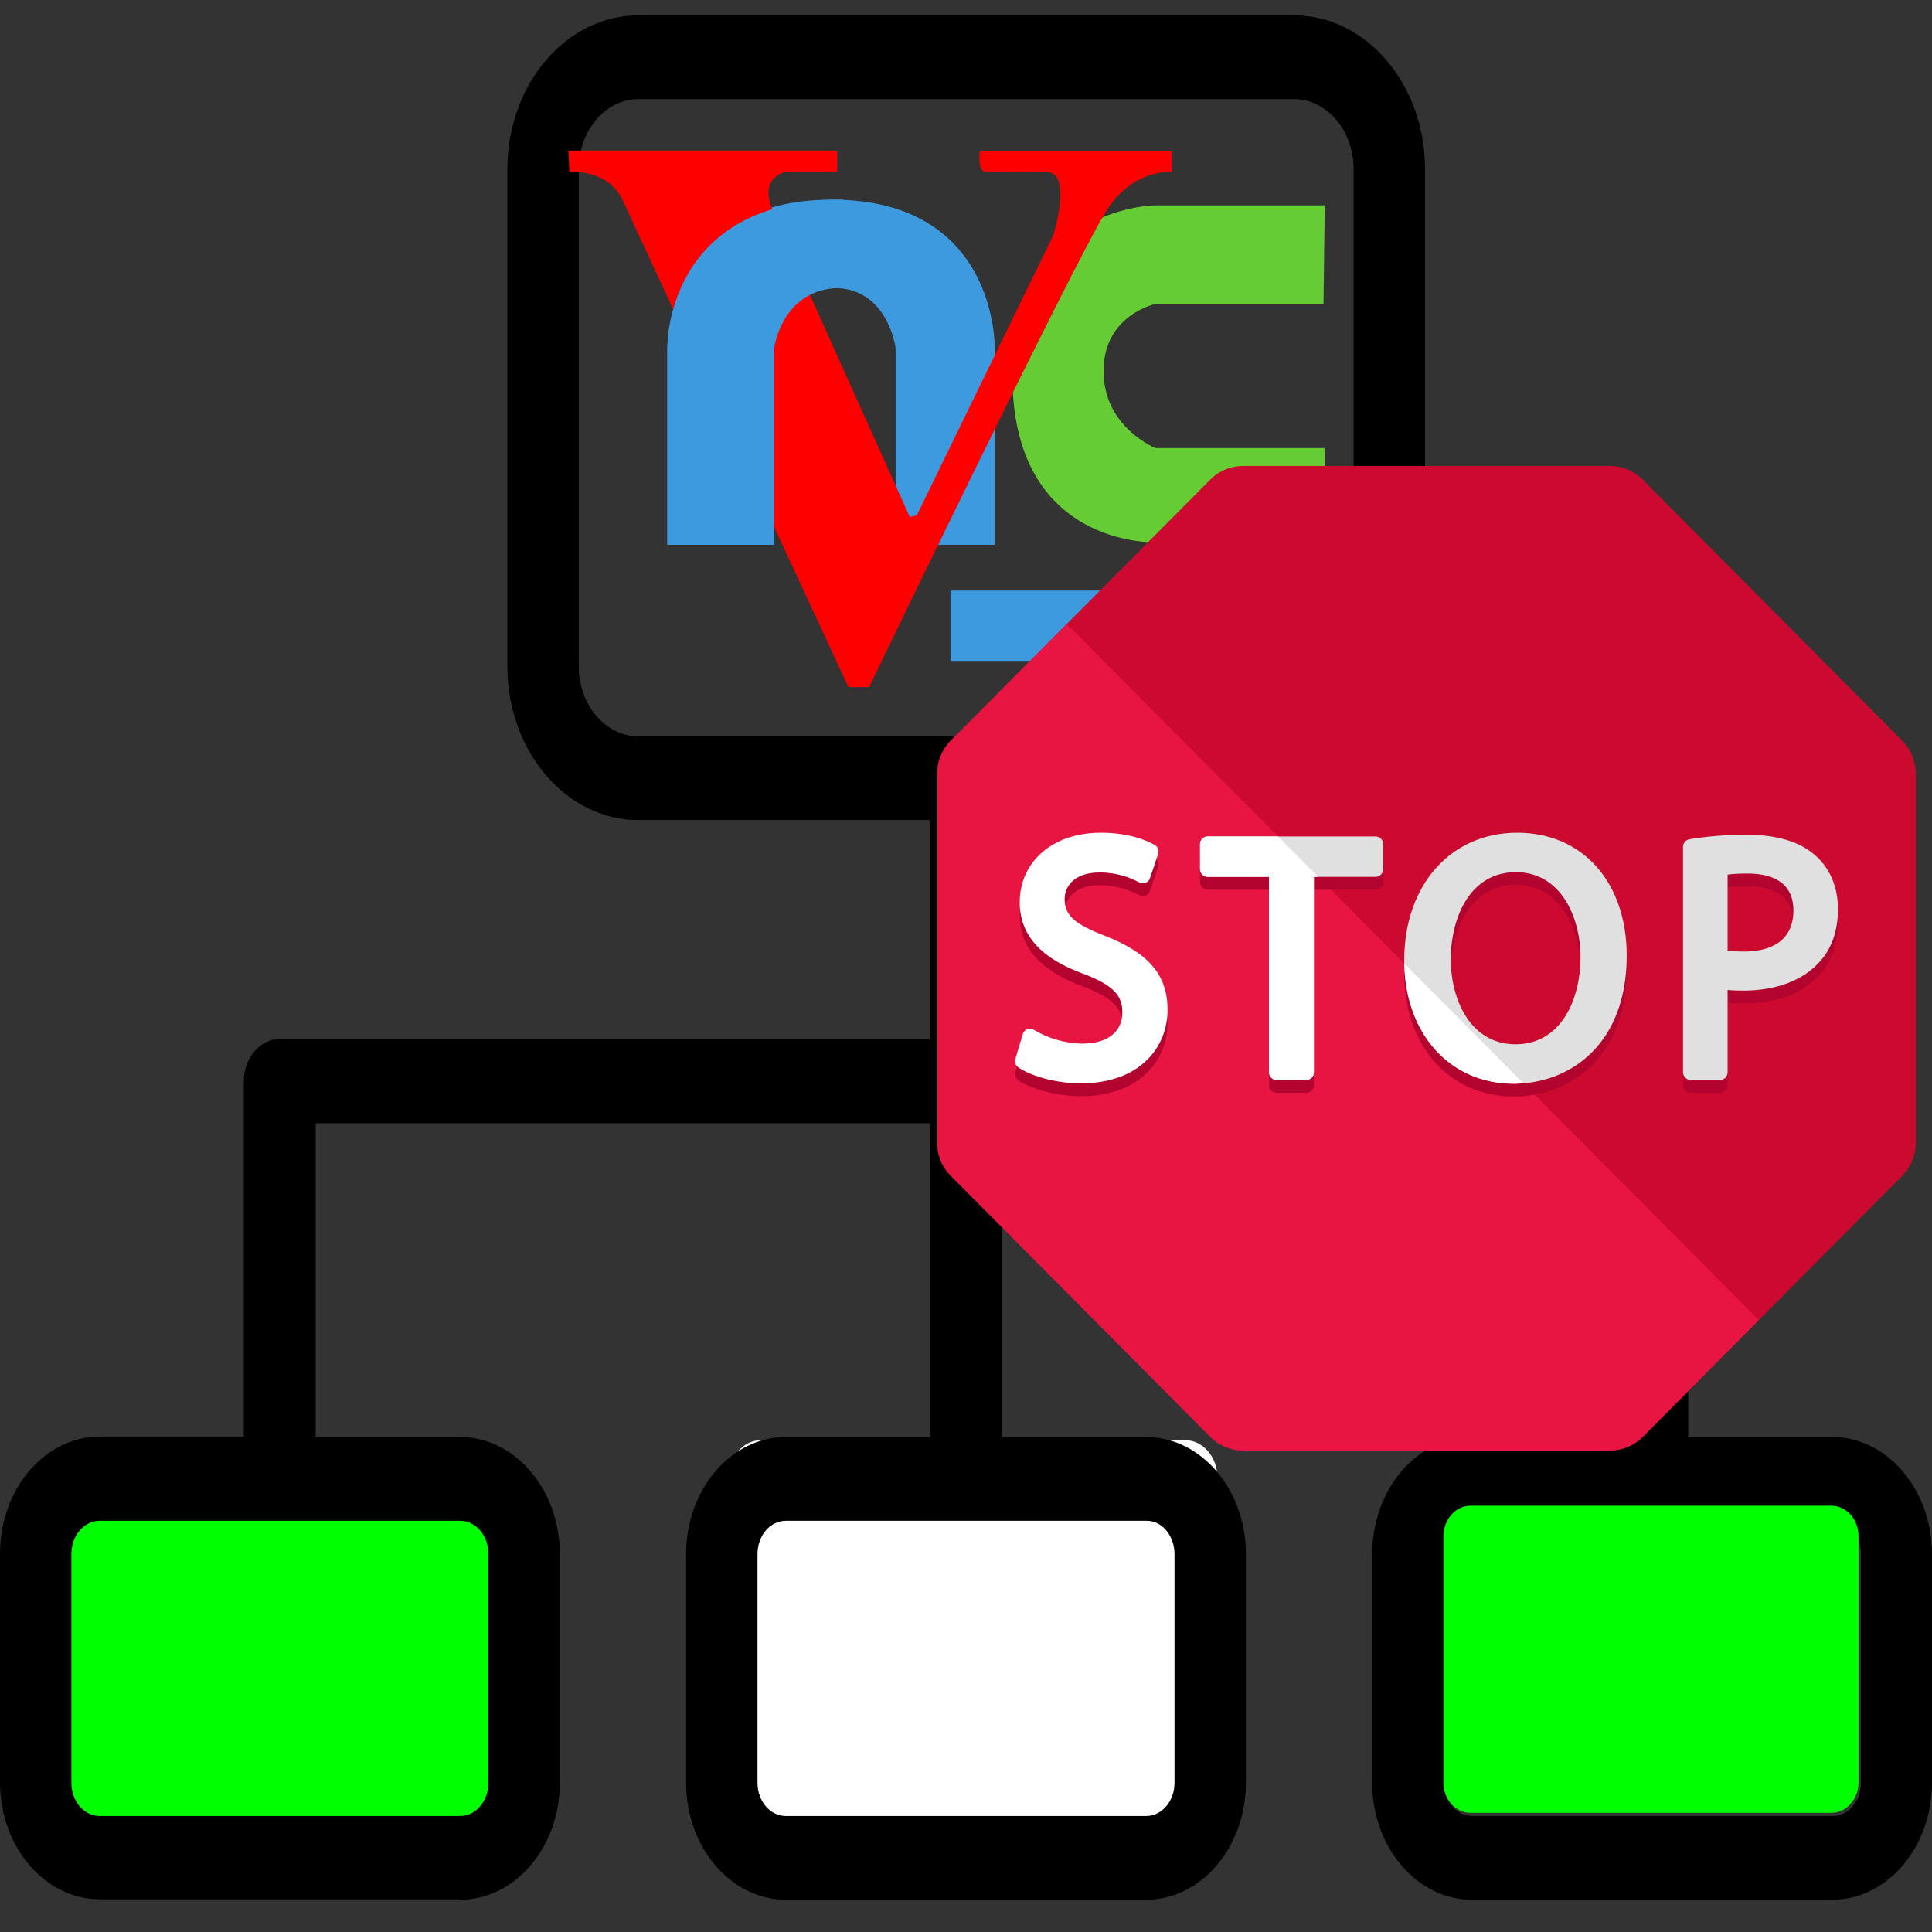 <?xml version="1.0" encoding="UTF-8" standalone="no"?>
<!-- Generator: Adobe Illustrator 19.0.0, SVG Export Plug-In . SVG Version: 6.00 Build 0)  -->

<svg
   xmlns:dc="http://purl.org/dc/elements/1.1/"
   xmlns:cc="http://creativecommons.org/ns#"
   xmlns:rdf="http://www.w3.org/1999/02/22-rdf-syntax-ns#"
   xmlns:svg="http://www.w3.org/2000/svg"
   xmlns="http://www.w3.org/2000/svg"
   xmlns:sodipodi="http://sodipodi.sourceforge.net/DTD/sodipodi-0.dtd"
   xmlns:inkscape="http://www.inkscape.org/namespaces/inkscape"
   version="1.1"
   id="Layer_1"
   x="0px"
   y="0px"
   viewBox="0 0 489.7 489.7"
   style="enable-background:new 0 0 489.7 489.7;"
   xml:space="preserve"
   sodipodi:docname="networkvncstop.svg"
   inkscape:version="0.92.4 (5da689c313, 2019-01-14)"><rect x="0" y="0" width="489.7" height="489.7" fill="#333333" stroke="none"/><defs
   id="defs5164" /><sodipodi:namedview
   pagecolor="#ffffff"
   bordercolor="#666666"
   borderopacity="1"
   objecttolerance="10"
   gridtolerance="10"
   guidetolerance="10"
   inkscape:pageopacity="0"
   inkscape:pageshadow="2"
   inkscape:window-width="1024"
   inkscape:window-height="710"
   id="namedview5162"
   showgrid="false"
   inkscape:zoom="0.4819277"
   inkscape:cx="208.53751"
   inkscape:cy="244.85001"
   inkscape:window-x="0"
   inkscape:window-y="0"
   inkscape:window-maximized="1"
   inkscape:current-layer="g5129" />
<g
   id="g5129">
	<g
   id="g5127"
   transform="matrix(1,0,0,1.173,4.8275286e-8,-44.497)"
   style="stroke-width:0.923">
		<path
   id="XMLID_1284_"
   style="fill:#00ff00;stroke-width:0.923"
   d="m 17.1,357.45 h 107.7 c 4.4,0 8.1,3.6 8.1,8.1 v 65.8 c 0,4.4 -3.6,8.1 -8.1,8.1 H 17.1 c -4.4,0 -8.1,-3.6 -8.1,-8.1 v -65.8 c 0,-4.5 3.7,-8.1 8.1,-8.1 z"
   inkscape:connector-curvature="0" />
		<path
   id="XMLID_1282_"
   style="fill:#ffffff;stroke-width:0.923"
   d="m 192.775,349.15 h 107.7 c 4.4,0 8.1,3.6 8.1,8.1 v 65.8 c 0,4.4 -3.6,8.1 -8.1,8.1 h -107.7 c -4.4,0 -8.1,-3.6 -8.1,-8.1 v -65.8 c 0.1,-4.5 3.7,-8.1 8.1,-8.1 z"
   inkscape:connector-curvature="0" />
		<path
   d="m 116.6,448.45 c 14,0 25.3,-11.4 25.3,-25.3 v -49.4 c 0,-14 -11.4,-25.3 -25.3,-25.3 H 80 v -67.8 h 155.8 v 67.8 h -36.6 c -14,0 -25.3,11.4 -25.3,25.3 v 49.4 c 0,14 11.4,25.3 25.3,25.3 h 91.3 c 14,0 25.3,-11.4 25.3,-25.3 v -49.4 c 0,-14 -11.4,-25.3 -25.3,-25.3 h -36.6 v -67.8 h 155.8 v 67.8 h -36.6 c -14,0 -25.3,11.4 -25.3,25.3 v 49.4 c 0,14 11.4,25.3 25.3,25.3 h 91.3 c 14,0 25.3,-11.4 25.3,-25.3 v -49.4 c 0,-14 -11.4,-25.3 -25.3,-25.3 h -36.5 v -76.8 c 0,-5 -4.1,-9.1 -9.1,-9.1 H 254 v -47.3 h 74 c 18.3,0 33.2,-14.9 33.2,-33.2 V 74.45 c 0,-18.3 -14.9,-33.2 -33.2,-33.2 H 161.8 c -18.3,0 -33.2,14.9 -33.2,33.2 v 107.5 c 0,18.3 14.9,33.2 33.2,33.2 h 74 v 47.3 H 70.9 c -5,0 -9.1,4.1 -9.1,9.1 v 76.8 H 25.3 c -14,0 -25.3,11.4 -25.3,25.3 v 49.4 c 0,14 11.4,25.3 25.3,25.3 h 91.3 c 0,0 0,0.1 0,0.1 z m 181.1,-74.7 v 49.4 c 0,4 -3.2,7.2 -7.2,7.2 h -91.3 c -4,0 -7.2,-3.2 -7.2,-7.2 v -49.4 c 0,-4 3.2,-7.2 7.2,-7.2 h 91.3 c 4,-0.1 7.2,3.2 7.2,7.2 z m 174,0 v 49.4 c 0,4 -3.2,7.2 -7.2,7.2 h -91.3 c -4,0 -7.2,-3.2 -7.2,-7.2 v -49.4 c 0,-4 3.2,-7.2 7.2,-7.2 h 91.3 c 4,-0.1 7.2,3.2 7.2,7.2 z m -325,-191.8 V 74.45 c 0,-8.3 6.8,-15.1 15.1,-15.1 H 328 c 8.3,0 15.1,6.8 15.1,15.1 v 107.5 c 0,8.3 -6.8,15.1 -15.1,15.1 H 161.8 c -8.3,0 -15.1,-6.8 -15.1,-15.1 z M 18.1,423.15 v -49.4 c 0,-4 3.2,-7.2 7.2,-7.2 h 91.3 c 4,0 7.2,3.2 7.2,7.2 v 49.4 c 0,4 -3.2,7.2 -7.2,7.2 H 25.3 c -4,0 -7.2,-3.2 -7.2,-7.2 z"
   id="path5125"
   inkscape:connector-curvature="0"
   style="stroke-width:0.923" />
	</g>
<path
   id="XMLID_1282_-0"
   style="fill:#00ff00;stroke-width:0.81"
   d="m 372.729,381.65 h 91.467 c 3.737,0 6.879,3.418 6.879,7.69 v 62.47 c 0,4.177 -3.057,7.69 -6.879,7.69 h -91.467 c -3.737,0 -6.879,-3.418 -6.879,-7.69 v -62.47 c 0.085,-4.272 3.142,-7.69 6.879,-7.69 z"
   inkscape:connector-curvature="0" /><path
   inkscape:connector-curvature="0"
   style="fill:#3e9ade;fill-rule:evenodd;stroke:none;stroke-width:4.94px;stroke-linecap:butt;stroke-linejoin:miter;stroke-opacity:1"
   d="M 196.067,138.086 H 169.156 V 88.333 c 0,0 -0.449,-37.729 41.713,-37.729 42.161,0 41.264,37.729 41.264,37.729 V 138.086 H 227.015 V 123.67 88.333 c 0,0 -1.794,-15.34 -15.698,-15.34 -13.904,0 -15.25,15.34 -15.25,15.34 z"
   id="path2303"
   sodipodi:nodetypes="cccscccccscc" /><path
   inkscape:connector-curvature="0"
   style="fill:#66cc33;fill-rule:evenodd;stroke:none;stroke-width:4.94px;stroke-linecap:butt;stroke-linejoin:miter;stroke-opacity:1"
   d="m 335.783,113.576 v 23.889 H 292.928 c 0,0 -36.304,1.341 -36.304,-42.056 0,-43.397 36.304,-43.353 36.304,-43.353 h 42.854 l -0.317,24.974 H 323.048 292.928 c 0,0 -13.213,2.726 -13.213,17.038 0,14.312 13.213,19.508 13.213,19.508 z"
   id="path3277"
   sodipodi:nodetypes="cccscccccscc" /><path
   inkscape:connector-curvature="0"
   style="display:inline;fill:#ff0000;fill-opacity:1;fill-rule:evenodd;stroke:none;stroke-width:4.94px;stroke-linecap:butt;stroke-linejoin:miter;stroke-opacity:1"
   d="m 144.038,38.166 h 68.176 v 5.39 h -13.007 c 0,0 -6.728,1.244 -3.588,9.121 3.14,7.878 34.985,78.361 34.985,78.361 l 1.786,-0.442 34.544,-70.87 c 0,0 5.202,-16.174 -1.794,-16.17 -15.666,0.01 0,0 -15.25,0 -2.243,0 -1.548,-5.34 -1.548,-5.34 h 48.643 v 5.34 c 0,0 -9.868,-0.829 -16.595,9.951 -8.52,13.652 -60.102,120.65 -60.102,120.65 h -5.246 L 157.943,51.019 c -3.588,-8.292 -13.586,-7.463 -13.586,-7.463 z"
   id="path2300"
   sodipodi:nodetypes="ccccscccsscccsccccc" /><path
   inkscape:connector-curvature="0"
   style="fill:#3e9ade;fill-rule:evenodd;stroke:none;stroke-width:4.94px;stroke-linecap:butt;stroke-linejoin:miter;stroke-opacity:1"
   d="m 213.593,50.604 c -45.402,0 -44.436,37.729 -44.436,37.729 v 49.753 h 27.048 V 123.67 88.333 c 0,0 1.932,-15.34 16.905,-15.34 m 0,0 c -0.831,0.91 0.367,-0.802 0.483,-22.389"
   id="path3275"
   sodipodi:nodetypes="ccccccccc" /><rect
   style="fill:#3e9ade;fill-opacity:1;stroke:none;stroke-width:2.47;stroke-linecap:square;stroke-linejoin:bevel;stroke-miterlimit:22.8;stroke-dasharray:none;stroke-opacity:1"
   id="rect3282"
   width="95.087"
   height="17.828"
   x="240.92"
   y="149.695" /><g
   transform="matrix(0.492,0,0,0.495,237.556,118.105)"
   id="g93"
   style="stroke-width:2.027"><path
     inkscape:connector-curvature="0"
     id="path2"
     d="M 497.16,140.694 363.425,6.967 C 358.967,2.509 352.925,0.004 346.631,0.004 H 157.499 c -6.309,0 -12.351,2.505 -16.809,6.963 L 6.963,140.694 C 2.505,145.152 0,151.194 0,157.503 v 189.133 c 0,6.302 2.505,12.343 6.963,16.801 l 133.734,133.734 c 4.45,4.458 10.5,6.963 16.809,6.963 H 346.64 c 6.294,0 12.335,-2.497 16.794,-6.955 L 497.176,363.445 c 4.45,-4.458 6.963,-10.5 6.963,-16.809 V 157.503 c -0.016,-6.309 -2.521,-12.351 -6.979,-16.809 z"
     style="fill:#cc092e;stroke-width:2.027" /><path
     inkscape:connector-curvature="0"
     id="path4"
     d="M 66.773,80.892 6.963,140.694 C 2.505,145.152 0,151.194 0,157.503 v 189.133 c 0,6.302 2.505,12.343 6.963,16.801 l 133.734,133.734 c 4.45,4.458 10.5,6.963 16.809,6.963 H 346.64 c 6.294,0 12.335,-2.497 16.794,-6.955 l 59.809,-59.809 z"
     style="fill:#e81542;stroke-width:2.027" /><g
     id="g14"
     style="stroke-width:2.027"><path
       inkscape:connector-curvature="0"
       id="path6"
       d="m 86.355,247.15 c -15.88,-6.136 -20.708,-10.547 -20.708,-18.857 0,-6.254 4.726,-13.564 18.062,-13.564 9.106,0 16.061,2.757 20.307,5.065 1.016,0.551 2.229,0.638 3.308,0.213 1.095,-0.425 1.938,-1.308 2.308,-2.41 l 4.151,-12.304 c 0.614,-1.788 -0.142,-3.757 -1.788,-4.687 -4.104,-2.324 -13.17,-6.231 -27.766,-6.231 -24.568,0 -41.724,14.659 -41.724,35.659 0,16.786 10.957,28.83 33.367,36.777 16.305,6.262 19.495,11.91 19.495,19.543 0,10.012 -7.664,15.99 -20.496,15.99 -8.476,0 -17.818,-2.631 -24.986,-7.042 -1.016,-0.638 -2.308,-0.764 -3.458,-0.331 -1.142,0.433 -2.016,1.371 -2.371,2.544 l -3.812,12.65 c -0.488,1.662 0.142,3.45 1.583,4.419 7.168,4.773 20.338,8.113 31.996,8.113 30.988,0 44.843,-18.865 44.843,-37.565 0.008,-17.864 -9.665,-29.23 -32.311,-37.982 z"
       style="fill:#b2042e;stroke-width:2.027" /><path
       inkscape:connector-curvature="0"
       id="path8"
       d="m 225.816,196.281 h -86.489 c -2.166,0 -3.938,1.764 -3.938,3.938 v 12.824 c 0,2.174 1.772,3.938 3.938,3.938 h 31.602 v 100.053 c 0,2.174 1.757,3.938 3.938,3.938 h 15.25 c 2.182,0 3.938,-1.764 3.938,-3.938 V 216.982 h 31.768 c 2.182,0 3.938,-1.764 3.938,-3.938 V 200.22 c -0.007,-2.174 -1.763,-3.939 -3.945,-3.939 z"
       style="fill:#b2042e;stroke-width:2.027" /><path
       inkscape:connector-curvature="0"
       id="path10"
       d="m 298.772,194.375 c -34.265,0 -58.187,26.852 -58.187,65.292 0,37.218 23.213,63.212 56.446,63.212 28.971,0 58.187,-20.244 58.187,-65.465 0,-37.707 -22.678,-63.039 -56.446,-63.039 z m -0.867,108.323 c -22.89,0 -33.319,-22.481 -33.319,-43.378 0,-22.284 10.35,-44.765 33.493,-44.765 22.89,0 33.319,22.575 33.319,43.552 0,22.189 -10.35,44.591 -33.493,44.591 z"
       style="fill:#b2042e;stroke-width:2.027" /><path
       inkscape:connector-curvature="0"
       id="path12"
       d="m 452.506,206.127 c -7.893,-7.113 -19.803,-10.713 -35.383,-10.713 -10.602,0 -20.275,0.756 -29.601,2.3 -1.89,0.315 -3.293,1.961 -3.293,3.883 v 115.428 c 0,2.174 1.772,3.938 3.938,3.938 h 15.092 c 2.166,0 3.938,-1.764 3.938,-3.938 v -42.149 c 2.694,0.276 5.474,0.331 8.184,0.331 16.368,0 30.058,-4.994 38.526,-14.013 6.727,-6.916 10.138,-16.242 10.138,-27.703 0,-11.216 -4.119,-20.952 -11.539,-27.364 z m -36.77,49.081 c -3.387,0 -6.215,-0.165 -8.539,-0.496 v -38.904 c 2.402,-0.315 5.845,-0.551 10.264,-0.551 10.784,0 23.631,3.285 23.631,18.936 0,18.282 -15.896,21.015 -25.356,21.015 z"
       style="fill:#b2042e;stroke-width:2.027" /></g><path
     inkscape:connector-curvature="0"
     id="path16"
     d="m 86.355,240.589 c -15.88,-6.136 -20.708,-10.547 -20.708,-18.857 0,-6.254 4.726,-13.564 18.062,-13.564 9.106,0 16.061,2.757 20.307,5.065 1.016,0.551 2.229,0.638 3.308,0.213 1.095,-0.425 1.938,-1.308 2.308,-2.41 l 4.151,-12.304 c 0.614,-1.788 -0.142,-3.757 -1.788,-4.687 -4.104,-2.324 -13.17,-6.231 -27.766,-6.231 -24.568,0 -41.724,14.659 -41.724,35.659 0,16.786 10.957,28.83 33.367,36.777 16.305,6.262 19.495,11.91 19.495,19.543 0,10.012 -7.664,15.99 -20.496,15.99 -8.476,0 -17.818,-2.631 -24.986,-7.042 -1.016,-0.638 -2.308,-0.764 -3.458,-0.331 -1.134,0.441 -2.009,1.386 -2.363,2.552 l -3.812,12.65 c -0.488,1.662 0.142,3.45 1.583,4.419 7.168,4.773 20.338,8.113 31.996,8.113 30.988,0 44.843,-18.865 44.843,-37.565 0,-17.873 -9.673,-29.239 -32.319,-37.99 z"
     style="fill:#ffffff;stroke-width:2.027" /><path
     inkscape:connector-curvature="0"
     id="path18"
     d="m 225.816,189.72 h -86.489 c -2.166,0 -3.938,1.764 -3.938,3.938 v 12.824 c 0,2.174 1.772,3.938 3.938,3.938 h 31.602 v 100.053 c 0,2.174 1.757,3.938 3.938,3.938 h 15.25 c 2.182,0 3.938,-1.764 3.938,-3.938 V 210.42 h 31.768 c 2.182,0 3.938,-1.764 3.938,-3.938 v -12.824 c -0.007,-2.174 -1.763,-3.938 -3.945,-3.938 z"
     style="fill:#e0e0e0;stroke-width:2.027" /><path
     inkscape:connector-curvature="0"
     id="path20"
     d="m 175.592,189.72 h -36.265 c -2.166,0 -3.938,1.764 -3.938,3.938 v 12.824 c 0,2.174 1.772,3.938 3.938,3.938 h 31.602 v 100.053 c 0,2.174 1.757,3.938 3.938,3.938 h 15.25 c 2.182,0 3.938,-1.764 3.938,-3.938 V 210.42 h 2.245 z"
     style="fill:#ffffff;stroke-width:2.027" /><path
     inkscape:connector-curvature="0"
     id="path22"
     d="m 298.772,187.813 c -34.265,0 -58.187,26.852 -58.187,65.292 0,37.218 23.213,63.212 56.446,63.212 28.971,0 58.187,-20.244 58.187,-65.465 0,-37.706 -22.678,-63.039 -56.446,-63.039 z m -0.867,108.324 c -22.89,0 -33.319,-22.481 -33.319,-43.378 0,-22.284 10.35,-44.765 33.493,-44.765 22.89,0 33.319,22.575 33.319,43.552 0,22.189 -10.35,44.591 -33.493,44.591 z"
     style="fill:#e0e0e0;stroke-width:2.027" /><path
     inkscape:connector-curvature="0"
     id="path24"
     d="m 240.648,254.775 c 0.693,36.313 23.662,61.542 56.383,61.542 1.646,0 3.308,-0.087 4.939,-0.213 z"
     style="fill:#ffffff;stroke-width:2.027" /><path
     inkscape:connector-curvature="0"
     id="path26"
     d="m 452.506,199.566 c -7.893,-7.113 -19.803,-10.713 -35.383,-10.713 -10.602,0 -20.275,0.756 -29.601,2.3 -1.89,0.315 -3.293,1.961 -3.293,3.883 v 115.428 c 0,2.174 1.772,3.938 3.938,3.938 h 15.092 c 2.166,0 3.938,-1.764 3.938,-3.938 v -42.149 c 2.694,0.276 5.474,0.331 8.184,0.331 16.368,0 30.058,-4.994 38.526,-14.013 6.727,-6.916 10.138,-16.242 10.138,-27.703 0,-11.216 -4.119,-20.952 -11.539,-27.364 z m -36.77,49.081 c -3.387,0 -6.215,-0.165 -8.539,-0.496 v -38.904 c 2.402,-0.315 5.845,-0.551 10.264,-0.551 10.784,0 23.631,3.285 23.631,18.936 0,18.282 -15.896,21.015 -25.356,21.015 z"
     style="fill:#e0e0e0;stroke-width:2.027" /><g
     id="g28"
     style="stroke-width:2.027" /><g
     id="g30"
     style="stroke-width:2.027" /><g
     id="g32"
     style="stroke-width:2.027" /><g
     id="g34"
     style="stroke-width:2.027" /><g
     id="g36"
     style="stroke-width:2.027" /><g
     id="g38"
     style="stroke-width:2.027" /><g
     id="g40"
     style="stroke-width:2.027" /><g
     id="g42"
     style="stroke-width:2.027" /><g
     id="g44"
     style="stroke-width:2.027" /><g
     id="g46"
     style="stroke-width:2.027" /><g
     id="g48"
     style="stroke-width:2.027" /><g
     id="g50"
     style="stroke-width:2.027" /><g
     id="g52"
     style="stroke-width:2.027" /><g
     id="g54"
     style="stroke-width:2.027" /><g
     id="g56"
     style="stroke-width:2.027" /></g></g>
<g
   id="g5131">
</g>
<g
   id="g5133">
</g>
<g
   id="g5135">
</g>
<g
   id="g5137">
</g>
<g
   id="g5139">
</g>
<g
   id="g5141">
</g>
<g
   id="g5143">
</g>
<g
   id="g5145">
</g>
<g
   id="g5147">
</g>
<g
   id="g5149">
</g>
<g
   id="g5151">
</g>
<g
   id="g5153">
</g>
<g
   id="g5155">
</g>
<g
   id="g5157">
</g>
<g
   id="g5159">
</g>
</svg>